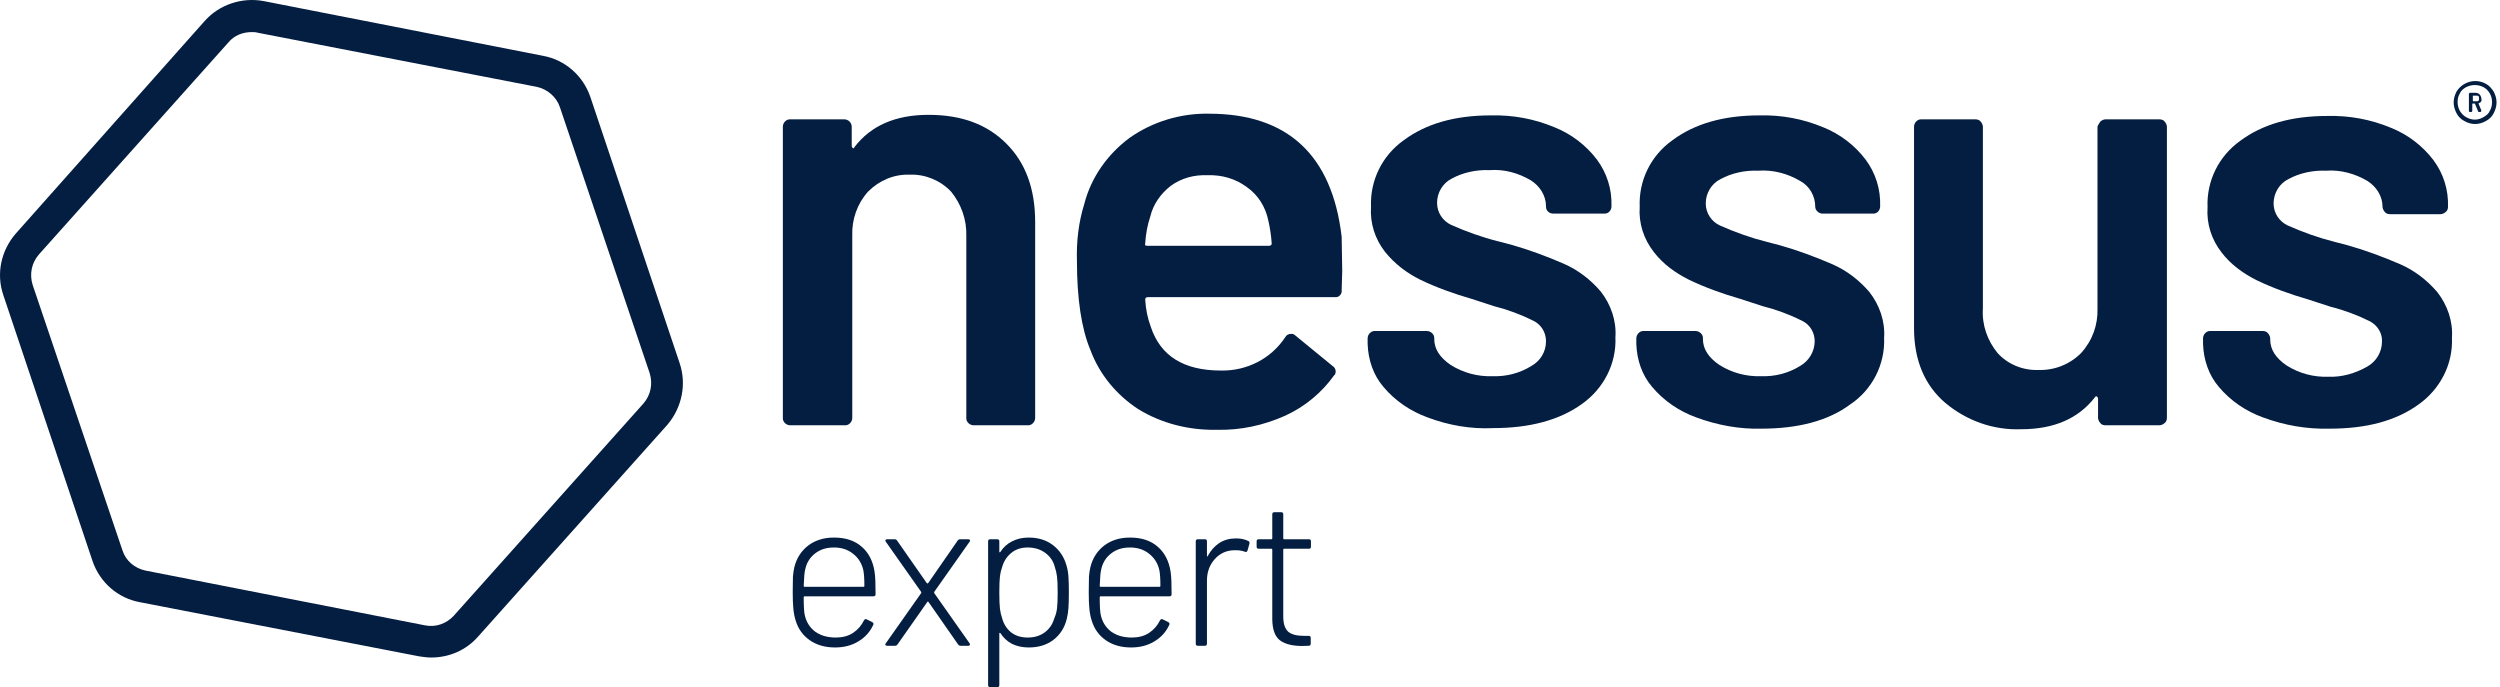 <svg width="211" height="58" viewBox="0 0 211 58" fill="none" xmlns="http://www.w3.org/2000/svg">
<path d="M57.354 30.626L49.827 8.187C49.208 6.377 47.683 5.043 45.825 4.71L22.243 0.089C20.433 -0.245 18.527 0.374 17.289 1.756L1.329 19.716C0.09 21.146 -0.338 23.099 0.281 24.909L7.808 47.348C8.427 49.158 9.952 50.492 11.81 50.826L35.392 55.399C35.725 55.447 36.059 55.495 36.392 55.495C37.917 55.495 39.346 54.875 40.347 53.732L56.354 35.819C57.545 34.39 57.974 32.437 57.354 30.626ZM54.305 34.056L38.298 51.969C37.679 52.636 36.774 52.969 35.868 52.779L12.286 48.158C11.381 47.967 10.619 47.348 10.333 46.443L2.758 24.052C2.472 23.147 2.663 22.194 3.282 21.479L19.29 3.566C19.766 2.995 20.48 2.709 21.243 2.709C21.386 2.709 21.576 2.709 21.719 2.756L45.301 7.33C46.206 7.521 46.969 8.187 47.255 9.045L54.829 31.484C55.115 32.389 54.925 33.342 54.305 34.056Z" fill="#041E42"/>
<path d="M84.938 12.121C86.558 13.741 87.368 15.932 87.368 18.743V35.275C87.368 35.608 87.082 35.894 86.796 35.894H82.175C81.841 35.894 81.556 35.608 81.556 35.322V19.934C81.603 18.553 81.127 17.219 80.269 16.171C79.364 15.218 78.078 14.694 76.792 14.742C75.458 14.694 74.219 15.218 73.266 16.171C72.361 17.171 71.885 18.505 71.932 19.887V35.275C71.932 35.608 71.647 35.894 71.361 35.894H66.692C66.358 35.894 66.073 35.608 66.073 35.322V10.692C66.073 10.359 66.358 10.073 66.644 10.073H71.265C71.599 10.073 71.885 10.359 71.885 10.692V12.312C71.885 12.407 71.932 12.455 71.98 12.502C72.028 12.55 72.075 12.502 72.123 12.407C73.504 10.597 75.601 9.692 78.364 9.692C81.175 9.692 83.318 10.502 84.938 12.121Z" fill="#041E42"/>
<path d="M70.545 53.808C71.103 53.808 71.579 53.683 71.972 53.433C72.376 53.171 72.691 52.815 72.917 52.363C72.977 52.256 73.054 52.226 73.149 52.273L73.613 52.505C73.72 52.565 73.75 52.642 73.702 52.737C73.441 53.32 73.024 53.784 72.453 54.129C71.894 54.474 71.234 54.646 70.473 54.646C69.641 54.646 68.933 54.444 68.35 54.04C67.767 53.635 67.369 53.082 67.155 52.38C67.06 52.083 66.995 51.75 66.959 51.382C66.923 51.013 66.905 50.549 66.905 49.99C66.905 49.407 66.911 48.967 66.923 48.67C66.947 48.373 66.989 48.099 67.048 47.849C67.238 47.1 67.625 46.499 68.208 46.047C68.802 45.596 69.528 45.37 70.384 45.37C71.359 45.37 72.138 45.625 72.721 46.137C73.304 46.636 73.666 47.332 73.809 48.224C73.845 48.45 73.869 48.717 73.881 49.027C73.892 49.324 73.898 49.699 73.898 50.151C73.898 50.27 73.839 50.329 73.72 50.329H67.904C67.857 50.329 67.833 50.353 67.833 50.4C67.833 51.161 67.863 51.667 67.922 51.917C68.053 52.499 68.344 52.963 68.796 53.308C69.26 53.641 69.843 53.808 70.545 53.808ZM67.958 48.063C67.898 48.289 67.857 48.753 67.833 49.455C67.833 49.502 67.857 49.526 67.904 49.526H72.882C72.929 49.526 72.953 49.502 72.953 49.455C72.953 48.86 72.923 48.414 72.864 48.117C72.733 47.546 72.448 47.088 72.007 46.743C71.567 46.386 71.026 46.208 70.384 46.208C69.742 46.208 69.207 46.38 68.778 46.725C68.35 47.058 68.077 47.504 67.958 48.063Z" fill="#041E42"/>
<path d="M74.872 54.503C74.8 54.503 74.753 54.48 74.729 54.432C74.705 54.385 74.717 54.337 74.765 54.289L77.744 50.061C77.768 50.026 77.768 49.99 77.744 49.954L74.765 45.726C74.741 45.703 74.729 45.667 74.729 45.619C74.729 45.596 74.741 45.572 74.765 45.548C74.788 45.524 74.824 45.512 74.872 45.512H75.496C75.591 45.512 75.662 45.548 75.71 45.619L78.225 49.223C78.237 49.235 78.255 49.241 78.279 49.241C78.303 49.241 78.321 49.235 78.333 49.223L80.83 45.619C80.878 45.548 80.949 45.512 81.044 45.512H81.722C81.793 45.512 81.841 45.536 81.865 45.584C81.889 45.631 81.877 45.679 81.829 45.726L78.85 49.954C78.838 49.99 78.838 50.026 78.85 50.061L81.829 54.289C81.853 54.313 81.865 54.349 81.865 54.396C81.865 54.42 81.853 54.444 81.829 54.468C81.805 54.492 81.77 54.503 81.722 54.503H81.08C80.985 54.503 80.913 54.468 80.866 54.396L78.368 50.811C78.356 50.787 78.338 50.775 78.315 50.775C78.291 50.775 78.273 50.787 78.261 50.811L75.746 54.396C75.698 54.468 75.627 54.503 75.532 54.503H74.872Z" fill="#041E42"/>
<path d="M90.016 47.742C90.099 48.016 90.153 48.325 90.177 48.67C90.2 49.003 90.212 49.443 90.212 49.99C90.212 50.537 90.2 50.983 90.177 51.328C90.153 51.661 90.105 51.964 90.034 52.238C89.855 52.975 89.481 53.564 88.91 54.004C88.351 54.432 87.655 54.646 86.823 54.646C86.299 54.646 85.83 54.545 85.413 54.343C85.009 54.129 84.682 53.825 84.432 53.433C84.408 53.409 84.385 53.403 84.361 53.415C84.349 53.415 84.343 53.433 84.343 53.469V57.822C84.343 57.941 84.284 58 84.165 58H83.576C83.457 58 83.397 57.941 83.397 57.822V45.691C83.397 45.572 83.457 45.512 83.576 45.512H84.165C84.284 45.512 84.343 45.572 84.343 45.691V46.547C84.343 46.583 84.349 46.606 84.361 46.618C84.385 46.618 84.408 46.606 84.432 46.583C84.682 46.19 85.009 45.893 85.413 45.691C85.83 45.477 86.299 45.37 86.823 45.37C87.631 45.37 88.315 45.584 88.874 46.012C89.433 46.44 89.814 47.017 90.016 47.742ZM89.017 52.095C89.112 51.881 89.177 51.631 89.213 51.346C89.249 51.06 89.267 50.614 89.267 50.008C89.267 49.389 89.249 48.943 89.213 48.67C89.177 48.384 89.118 48.123 89.035 47.885C88.916 47.385 88.648 46.981 88.232 46.672C87.816 46.363 87.316 46.208 86.734 46.208C86.174 46.208 85.705 46.368 85.324 46.69C84.956 46.999 84.706 47.397 84.575 47.885C84.492 48.099 84.432 48.349 84.397 48.634C84.361 48.92 84.343 49.377 84.343 50.008C84.343 50.638 84.361 51.096 84.397 51.382C84.432 51.667 84.492 51.929 84.575 52.166C84.706 52.654 84.956 53.053 85.324 53.362C85.705 53.659 86.174 53.808 86.734 53.808C87.281 53.808 87.75 53.671 88.143 53.397C88.535 53.112 88.803 52.743 88.946 52.291L89.017 52.095Z" fill="#041E42"/>
<path d="M95.529 53.808C96.088 53.808 96.564 53.683 96.956 53.433C97.361 53.171 97.676 52.815 97.902 52.363C97.961 52.256 98.039 52.226 98.134 52.273L98.598 52.505C98.705 52.565 98.734 52.642 98.687 52.737C98.425 53.32 98.009 53.784 97.438 54.129C96.879 54.474 96.219 54.646 95.458 54.646C94.625 54.646 93.918 54.444 93.335 54.04C92.752 53.635 92.354 53.082 92.14 52.38C92.044 52.083 91.979 51.75 91.943 51.382C91.908 51.013 91.89 50.549 91.89 49.99C91.89 49.407 91.896 48.967 91.908 48.67C91.931 48.373 91.973 48.099 92.033 47.849C92.223 47.1 92.609 46.499 93.192 46.047C93.787 45.596 94.512 45.37 95.369 45.37C96.344 45.37 97.123 45.625 97.706 46.137C98.288 46.636 98.651 47.332 98.794 48.224C98.829 48.45 98.853 48.717 98.865 49.027C98.877 49.324 98.883 49.699 98.883 50.151C98.883 50.27 98.823 50.329 98.705 50.329H92.889C92.841 50.329 92.817 50.353 92.817 50.4C92.817 51.161 92.847 51.667 92.907 51.917C93.037 52.499 93.329 52.963 93.781 53.308C94.245 53.641 94.828 53.808 95.529 53.808ZM92.942 48.063C92.883 48.289 92.841 48.753 92.817 49.455C92.817 49.502 92.841 49.526 92.889 49.526H97.866C97.914 49.526 97.938 49.502 97.938 49.455C97.938 48.86 97.908 48.414 97.848 48.117C97.718 47.546 97.432 47.088 96.992 46.743C96.552 46.386 96.011 46.208 95.369 46.208C94.726 46.208 94.191 46.38 93.763 46.725C93.335 47.058 93.061 47.504 92.942 48.063Z" fill="#041E42"/>
<path d="M104.311 45.441C104.716 45.441 105.06 45.512 105.346 45.655C105.441 45.691 105.477 45.768 105.453 45.887L105.292 46.458C105.257 46.577 105.179 46.612 105.06 46.565C104.823 46.47 104.525 46.428 104.168 46.44C103.502 46.452 102.949 46.708 102.509 47.207C102.081 47.695 101.867 48.295 101.867 49.009V54.325C101.867 54.444 101.808 54.503 101.689 54.503H101.1C100.981 54.503 100.922 54.444 100.922 54.325V45.691C100.922 45.572 100.981 45.512 101.1 45.512H101.689C101.808 45.512 101.867 45.572 101.867 45.691V46.904C101.867 46.939 101.873 46.963 101.885 46.975C101.909 46.975 101.927 46.957 101.938 46.922C102.188 46.458 102.509 46.095 102.902 45.833C103.306 45.572 103.776 45.441 104.311 45.441Z" fill="#041E42"/>
<path d="M110.644 46.137C110.644 46.256 110.585 46.315 110.466 46.315H108.379C108.331 46.315 108.307 46.339 108.307 46.386V52.024C108.307 52.63 108.444 53.058 108.718 53.308C108.991 53.546 109.431 53.665 110.038 53.665H110.448C110.567 53.665 110.626 53.724 110.626 53.843V54.325C110.626 54.444 110.567 54.503 110.448 54.503L109.913 54.521C109.08 54.521 108.45 54.361 108.022 54.04C107.606 53.718 107.391 53.13 107.38 52.273V46.386C107.38 46.339 107.356 46.315 107.308 46.315H106.238C106.119 46.315 106.059 46.256 106.059 46.137V45.691C106.059 45.572 106.119 45.512 106.238 45.512H107.308C107.356 45.512 107.38 45.489 107.38 45.441V43.407C107.38 43.288 107.439 43.229 107.558 43.229H108.129C108.248 43.229 108.307 43.288 108.307 43.407V45.441C108.307 45.489 108.331 45.512 108.379 45.512H110.466C110.585 45.512 110.644 45.572 110.644 45.691V46.137Z" fill="#041E42"/>
<path d="M113.284 22.888L113.236 24.46C113.284 24.746 113.094 25.032 112.808 25.079C112.76 25.079 112.712 25.079 112.665 25.079H96.896C96.753 25.079 96.658 25.127 96.658 25.27V25.318C96.705 26.08 96.848 26.842 97.134 27.604C97.944 30.034 99.897 31.273 103.041 31.273C105.233 31.32 107.281 30.272 108.472 28.462C108.568 28.271 108.758 28.176 108.996 28.176C109.139 28.176 109.235 28.224 109.33 28.319L112.474 30.892C112.712 31.035 112.808 31.368 112.665 31.606C112.665 31.654 112.617 31.654 112.617 31.654C111.569 33.131 110.14 34.322 108.472 35.084C106.662 35.894 104.709 36.323 102.708 36.275C100.374 36.323 98.039 35.751 96.038 34.512C94.228 33.321 92.799 31.606 92.037 29.558C91.274 27.747 90.893 25.222 90.893 21.983C90.845 20.363 91.036 18.743 91.512 17.219C92.084 14.98 93.466 13.026 95.324 11.645C97.277 10.263 99.659 9.549 102.041 9.596C108.663 9.596 112.427 13.074 113.236 19.982C113.236 20.982 113.284 21.935 113.284 22.888ZM98.801 15.694C97.944 16.361 97.325 17.266 97.086 18.267C96.848 18.982 96.705 19.744 96.658 20.506C96.61 20.697 96.658 20.744 96.848 20.744H107.091C107.234 20.744 107.329 20.697 107.329 20.554V20.506C107.281 19.839 107.186 19.22 107.043 18.6C106.805 17.457 106.186 16.456 105.233 15.79C104.28 15.075 103.089 14.742 101.898 14.789C100.802 14.742 99.707 15.027 98.801 15.694Z" fill="#041E42"/>
<path d="M120.478 35.227C119.049 34.703 117.762 33.845 116.762 32.654C115.904 31.654 115.476 30.368 115.428 29.034V28.557C115.428 28.224 115.714 27.938 116 27.938H120.43C120.764 27.938 121.05 28.224 121.05 28.51V28.605C121.05 29.462 121.526 30.177 122.431 30.796C123.479 31.463 124.718 31.797 125.957 31.749C127.1 31.797 128.243 31.511 129.244 30.892C130.006 30.463 130.482 29.701 130.482 28.796C130.482 28.081 130.101 27.414 129.434 27.08C128.386 26.556 127.243 26.128 126.099 25.842L124.194 25.222C122.717 24.794 121.24 24.27 119.859 23.603C118.715 23.031 117.715 22.269 116.905 21.268C116.047 20.172 115.619 18.839 115.714 17.457C115.619 15.218 116.667 13.122 118.477 11.835C120.335 10.454 122.765 9.739 125.814 9.739C127.672 9.692 129.482 10.025 131.197 10.74C132.626 11.311 133.865 12.264 134.77 13.455C135.628 14.599 136.056 15.98 136.009 17.409C136.009 17.743 135.77 18.029 135.437 18.029C135.437 18.029 135.437 18.029 135.389 18.029H131.102C130.768 18.029 130.482 17.791 130.482 17.457C130.482 17.457 130.482 17.457 130.482 17.409C130.482 16.504 129.958 15.694 129.196 15.218C128.148 14.599 126.957 14.265 125.718 14.36C124.623 14.313 123.479 14.551 122.526 15.075C121.764 15.456 121.288 16.266 121.288 17.123C121.288 17.933 121.764 18.648 122.479 18.982C123.765 19.553 125.099 20.03 126.433 20.363L127.529 20.649C129.053 21.078 130.578 21.649 132.007 22.269C133.198 22.793 134.246 23.603 135.104 24.603C135.961 25.699 136.437 27.08 136.342 28.462C136.437 30.701 135.342 32.797 133.531 34.084C131.626 35.465 129.101 36.132 126.004 36.132C124.146 36.227 122.241 35.894 120.478 35.227Z" fill="#041E42"/>
<path d="M143.155 35.227C141.725 34.703 140.439 33.845 139.439 32.654C138.581 31.654 138.152 30.368 138.105 29.034V28.557C138.105 28.224 138.391 27.938 138.676 27.938H143.107C143.44 27.938 143.726 28.224 143.726 28.51V28.605C143.726 29.462 144.203 30.177 145.108 30.796C146.156 31.463 147.395 31.797 148.633 31.749C149.777 31.797 150.92 31.511 151.921 30.892C152.683 30.463 153.159 29.653 153.159 28.796C153.159 28.081 152.778 27.414 152.111 27.08C151.063 26.556 149.92 26.128 148.776 25.842L146.871 25.222C145.394 24.794 143.917 24.27 142.535 23.603C141.392 23.031 140.344 22.269 139.582 21.268C138.724 20.172 138.295 18.839 138.391 17.457C138.295 15.218 139.343 13.122 141.154 11.835C143.012 10.454 145.441 9.739 148.49 9.739C150.348 9.692 152.159 10.025 153.874 10.74C155.303 11.311 156.542 12.264 157.447 13.455C158.304 14.599 158.733 15.98 158.685 17.409C158.685 17.743 158.447 18.029 158.114 18.029H153.826C153.493 18.029 153.207 17.743 153.207 17.457C153.207 16.552 152.73 15.694 151.921 15.266C150.872 14.646 149.634 14.313 148.395 14.408C147.299 14.36 146.156 14.599 145.203 15.123C144.441 15.504 143.965 16.314 143.965 17.171C143.965 17.981 144.441 18.696 145.156 19.029C146.442 19.601 147.776 20.077 149.11 20.411L150.205 20.697C151.73 21.125 153.254 21.697 154.684 22.316C155.875 22.84 156.923 23.65 157.78 24.651C158.638 25.747 159.114 27.128 159.019 28.51C159.114 30.749 158.019 32.893 156.161 34.131C154.303 35.513 151.778 36.18 148.633 36.18C146.823 36.227 144.965 35.894 143.155 35.227Z" fill="#041E42"/>
<path d="M177.265 10.263C177.361 10.168 177.551 10.073 177.694 10.073H182.268C182.41 10.073 182.601 10.12 182.696 10.263C182.792 10.358 182.887 10.549 182.887 10.692V35.275C182.887 35.417 182.839 35.608 182.696 35.703C182.601 35.799 182.41 35.894 182.268 35.894H177.694C177.551 35.894 177.361 35.846 177.265 35.703C177.17 35.608 177.075 35.417 177.075 35.275V33.655C177.075 33.559 177.027 33.512 176.979 33.464C176.932 33.416 176.837 33.464 176.789 33.559C175.407 35.322 173.359 36.227 170.596 36.227C168.261 36.323 165.975 35.513 164.164 33.988C162.449 32.511 161.544 30.415 161.544 27.7V10.692C161.544 10.358 161.83 10.073 162.116 10.073H166.737C166.88 10.073 167.07 10.12 167.166 10.263C167.261 10.358 167.356 10.549 167.356 10.692V26.032C167.261 27.414 167.737 28.748 168.595 29.796C169.452 30.749 170.739 31.273 172.025 31.225C173.406 31.273 174.693 30.749 175.646 29.796C176.598 28.748 177.075 27.414 177.027 26.032V10.692C177.075 10.549 177.17 10.406 177.265 10.263Z" fill="#041E42"/>
<path d="M190.986 35.227C189.557 34.703 188.27 33.845 187.27 32.654C186.412 31.654 185.984 30.367 185.936 29.034V28.557C185.936 28.224 186.222 27.938 186.508 27.938H190.986C191.129 27.938 191.319 27.985 191.415 28.128C191.51 28.224 191.605 28.414 191.605 28.557V28.652C191.605 29.51 192.082 30.225 192.987 30.844C194.035 31.511 195.274 31.844 196.512 31.797C197.656 31.844 198.799 31.511 199.799 30.939C200.562 30.51 201.038 29.701 201.038 28.843C201.086 28.128 200.657 27.461 200.038 27.128C198.99 26.604 197.846 26.175 196.703 25.889L194.797 25.27C193.32 24.841 191.843 24.317 190.462 23.65C189.319 23.078 188.27 22.316 187.508 21.316C186.651 20.22 186.222 18.886 186.317 17.505C186.222 15.265 187.27 13.169 189.08 11.883C190.938 10.501 193.368 9.787 196.417 9.787C198.275 9.739 200.085 10.073 201.8 10.787C203.23 11.359 204.468 12.312 205.373 13.503C206.231 14.646 206.66 16.028 206.612 17.457C206.612 17.6 206.564 17.79 206.421 17.886C206.326 17.981 206.136 18.076 205.993 18.076H201.705C201.562 18.076 201.372 18.029 201.276 17.886C201.181 17.79 201.086 17.6 201.086 17.457C201.086 16.552 200.562 15.742 199.799 15.265C198.751 14.646 197.513 14.313 196.322 14.408C195.226 14.36 194.083 14.598 193.13 15.123C192.368 15.504 191.891 16.314 191.891 17.171C191.891 17.981 192.367 18.696 193.082 19.029C194.368 19.601 195.702 20.077 197.036 20.411L198.132 20.697C199.656 21.125 201.181 21.697 202.61 22.316C203.801 22.84 204.849 23.65 205.707 24.651C206.564 25.746 207.041 27.128 206.945 28.509C207.041 30.749 205.945 32.845 204.135 34.131C202.229 35.513 199.752 36.18 196.608 36.18C194.654 36.227 192.796 35.894 190.986 35.227Z" fill="#041E42"/>
<path d="M209.804 7.071C210.09 7.214 210.28 7.452 210.471 7.738C210.614 8.024 210.709 8.31 210.709 8.643C210.709 8.977 210.614 9.263 210.471 9.549C210.328 9.834 210.09 10.073 209.804 10.216C209.232 10.549 208.565 10.549 207.994 10.216C207.708 10.073 207.47 9.834 207.327 9.549C207.184 9.263 207.088 8.977 207.088 8.643C207.088 8.31 207.184 8.024 207.327 7.738C207.851 6.881 208.946 6.595 209.804 7.071ZM209.613 9.882C209.852 9.739 210.042 9.596 210.137 9.358C210.28 9.12 210.328 8.882 210.328 8.596C210.328 8.072 210.042 7.595 209.613 7.357C209.137 7.119 208.613 7.119 208.136 7.357C207.898 7.5 207.708 7.643 207.612 7.881C207.469 8.119 207.422 8.358 207.422 8.596C207.422 8.834 207.469 9.12 207.612 9.358C207.755 9.596 207.946 9.787 208.136 9.882C208.613 10.168 209.137 10.168 209.613 9.882ZM209.423 8.548C209.375 8.596 209.327 8.691 209.232 8.691L209.185 8.739L209.423 9.31V9.358C209.423 9.406 209.375 9.453 209.327 9.453H209.232C209.185 9.453 209.137 9.406 209.137 9.358L208.899 8.786C208.899 8.786 208.899 8.739 208.851 8.739H208.708C208.708 8.739 208.661 8.739 208.661 8.786V9.358C208.661 9.406 208.613 9.453 208.565 9.453H208.47C208.422 9.453 208.375 9.406 208.375 9.406V7.929C208.375 7.881 208.422 7.834 208.47 7.834H208.946C209.089 7.834 209.185 7.881 209.28 7.976C209.375 8.072 209.423 8.215 209.423 8.31C209.47 8.405 209.423 8.453 209.423 8.548ZM208.708 8.072V8.501C208.708 8.548 208.708 8.548 208.756 8.548H208.994C209.042 8.548 209.137 8.548 209.185 8.501C209.232 8.453 209.232 8.405 209.232 8.31C209.232 8.262 209.232 8.167 209.185 8.119C209.137 8.072 209.089 8.072 208.994 8.072H208.708Z" fill="#041E42"/>
</svg>

